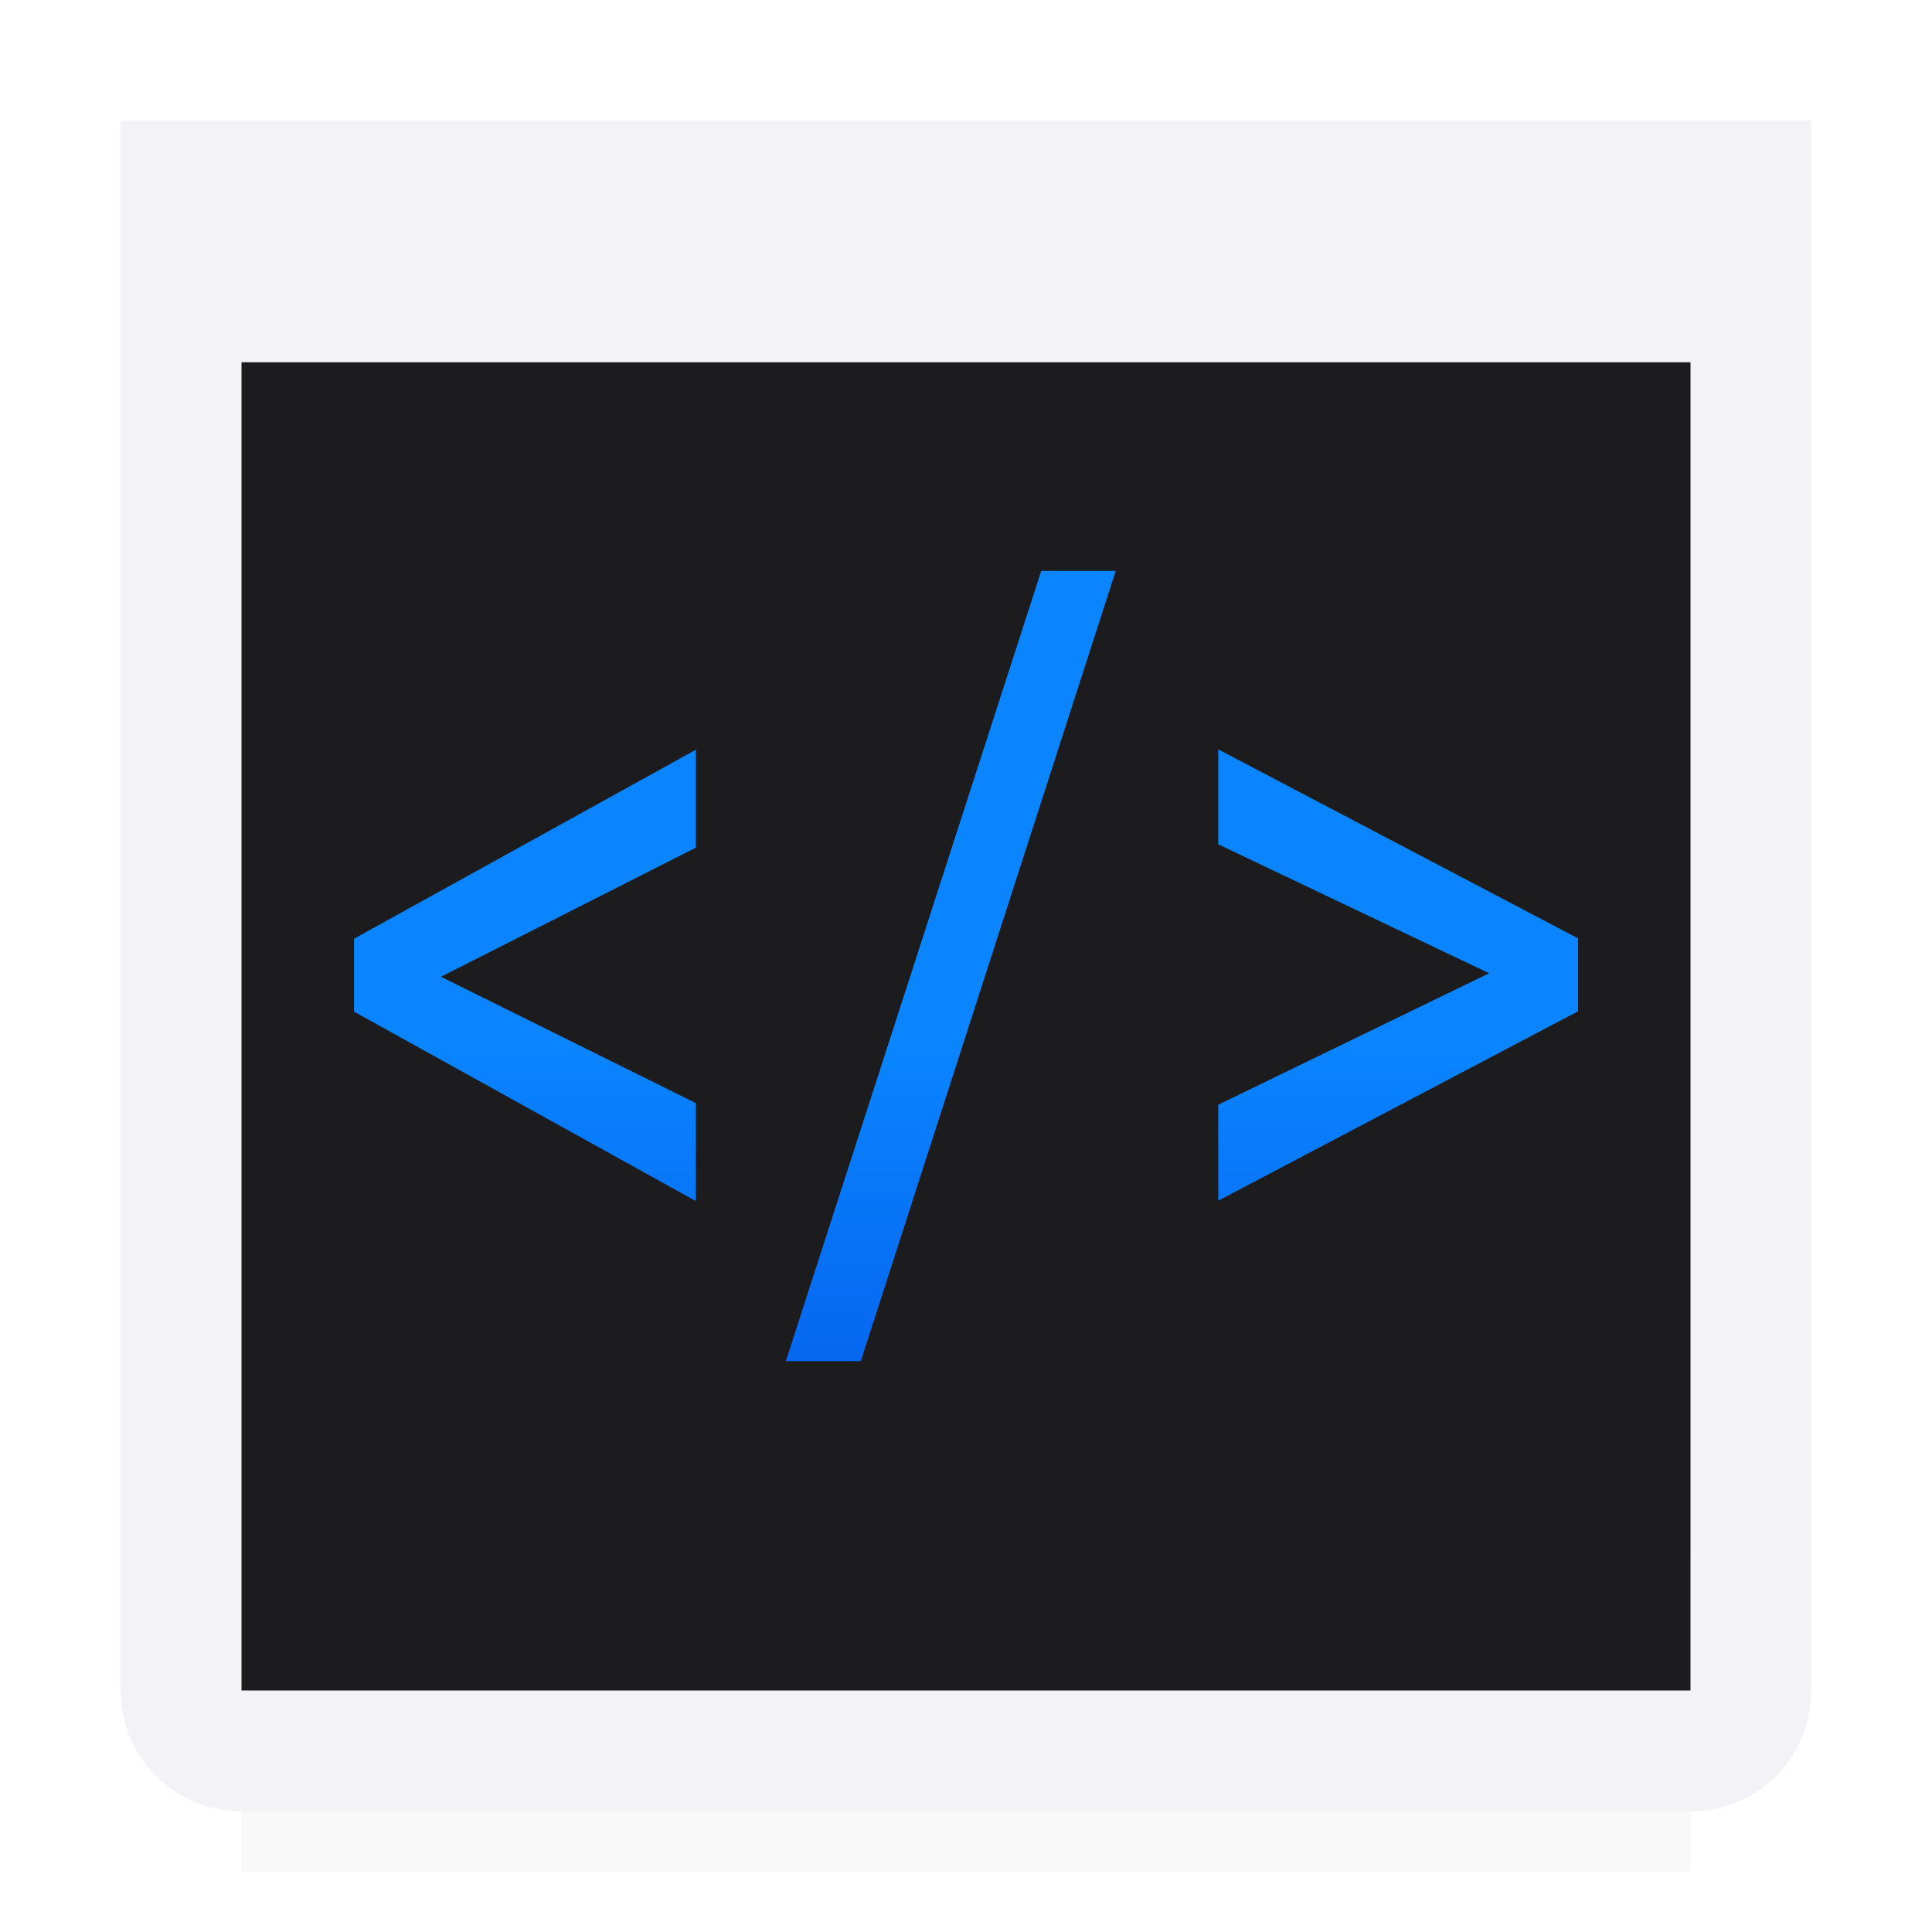 <svg viewBox="0 0 16 16" xmlns="http://www.w3.org/2000/svg" xmlns:xlink="http://www.w3.org/1999/xlink"><filter id="a" color-interpolation-filters="sRGB" height="1.095" width="1.097" x="-.049" y="-.047"><feGaussianBlur stdDeviation=".366"/></filter><linearGradient id="b" gradientTransform="matrix(-1 0 0 1 14.245 2.69)" gradientUnits="userSpaceOnUse" x1="10" x2="10" y1="12" y2="6"><stop offset="0" stop-color="#0040dd"/><stop offset="1" stop-color="#0a84ff"/></linearGradient>

/&amp;amp;gt;<path d="m2 12.941h12v2.559h-12z" filter="url(#a)" opacity=".15" stroke-width="1.015"/><path d="m1 1v1 1 11c0 .554.446 1 1 1h12c.554 0 1-.446 1-1v-11-1-1h-1-12zm1 2h12v11h-12z" fill="#f2f2f7"/><path d="m2 3h12v11h-12z" fill="#1c1c1e"/><g fill="url(#b)" stroke-width=".212"><path d="m3.652 8.089 2.111 1.047v.811l-2.831-1.569v-.604l2.831-1.565v.811z"/><path d="m7.129 11.272h-.621l2.115-6.544h.617z"/><path d="m12.332 8.06-2.243-1.068v-.786l2.98 1.565v.604l-2.98 1.569v-.795z"/></g></svg>